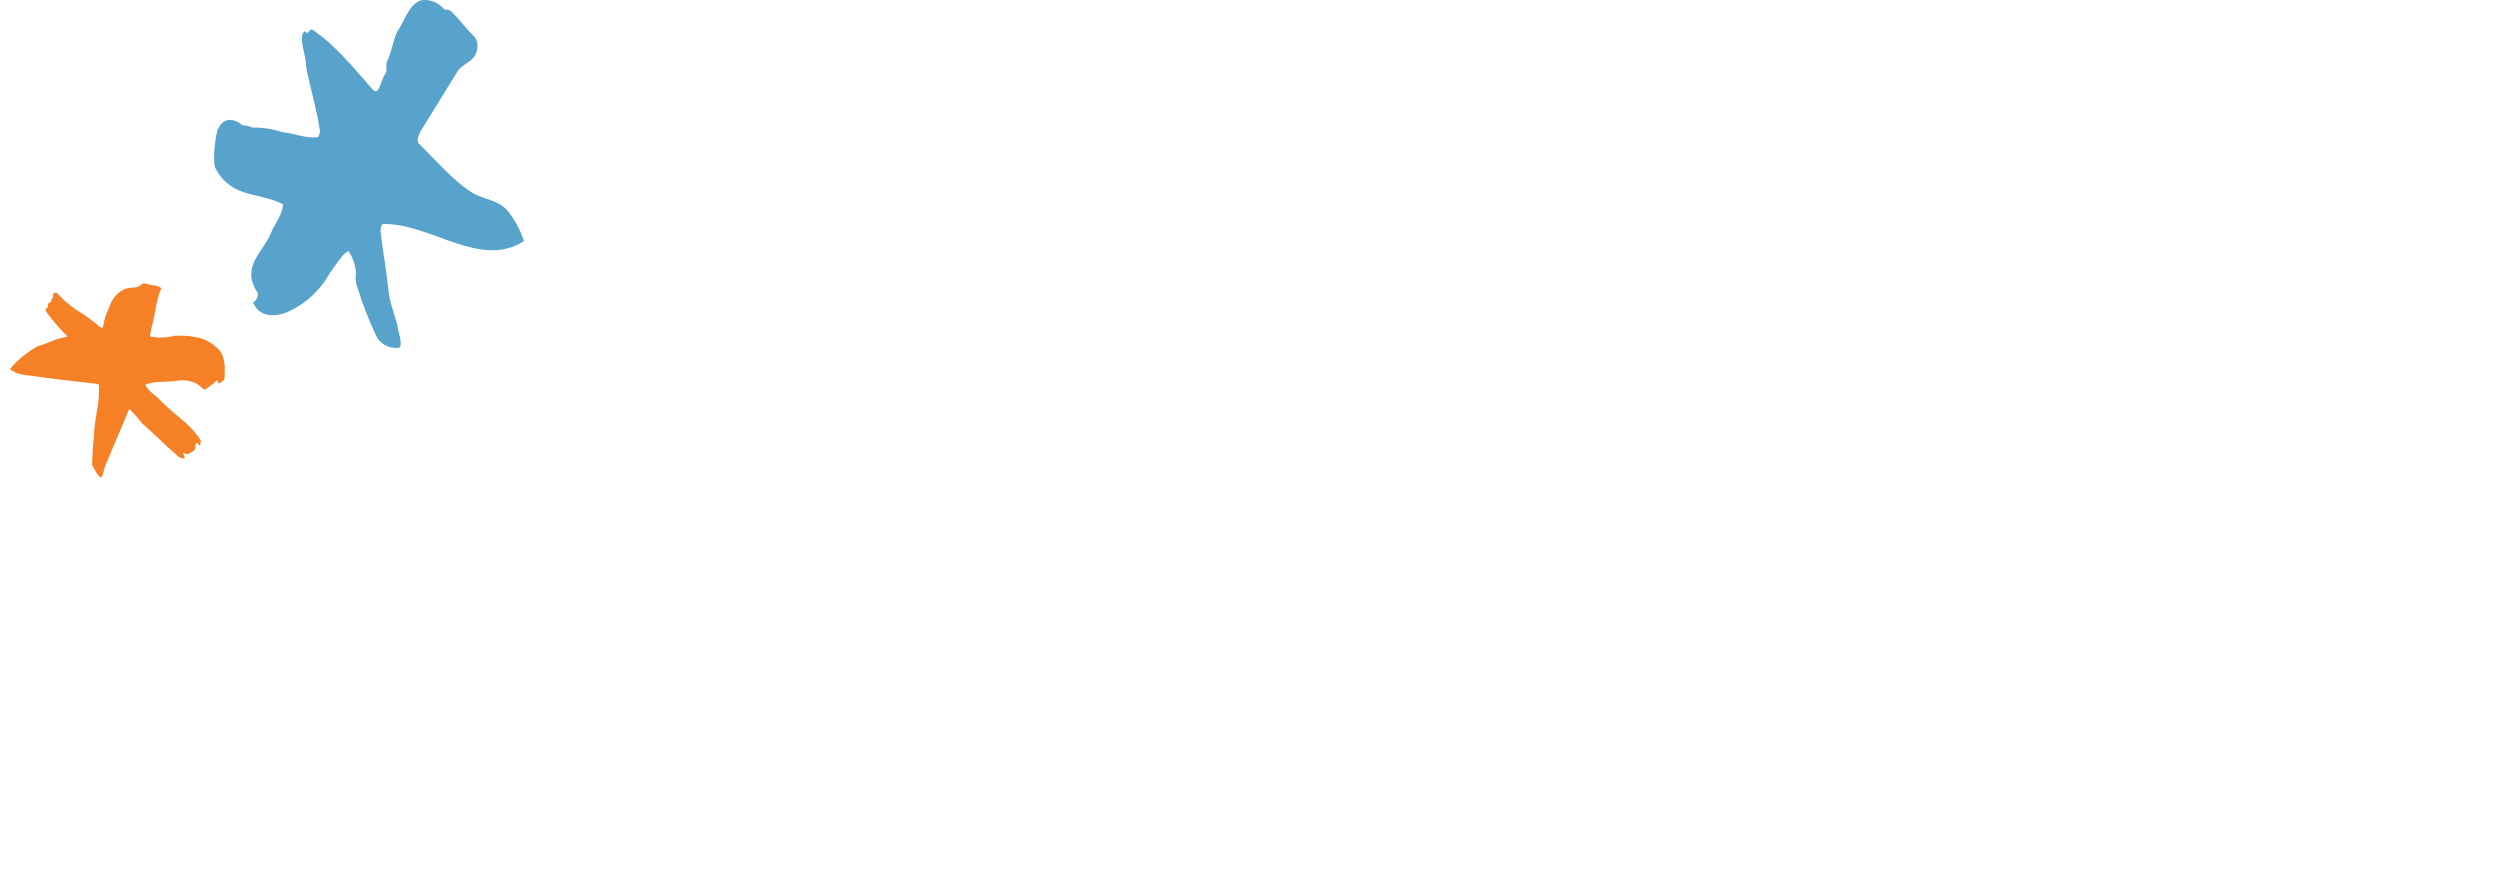 <?xml version="1.0" encoding="UTF-8"?><svg xmlns="http://www.w3.org/2000/svg" class="header" enable-background="new 0 0 1001 361" height="39px" preserveAspectRatio="xMidYMid meet" viewBox="0 0 1001 361" width="109px"><style>
    .t1{fill:#003e74;}
    .header .t1 {fill:#FFFFFF;}
</style><path d="M17.6 137.408C19.4 136.608 21.3 136.408 23.3 135.808C20.2 132.808 17.4 129.508 14.8 126.008C14.1 125.008 14.4 124.408 15.1 124.208C15.7 124.008 15.2 123.008 15.6 122.408C16.9 122.008 16.7 120.708 17.4 119.908C17.4 119.608 17.4 118.708 17.6 118.408C17.8 118.208 18.1 118.208 18.4 118.208C18.7 118.208 18.9 118.308 19.2 118.408C21.5 120.908 24 123.208 26.9 125.108C30.3 127.108 33.4 129.408 36.4 132.008C36.7 132.008 37.5 132.508 37.6 132.008C38 129.108 38.9 126.408 40.2 123.808C40.5 122.808 40.9 121.808 41.5 120.908C42.6 119.208 44.1 117.808 45.9 116.908C48.5 115.408 51.5 116.908 53.3 114.608C54 114.108 55.1 114.608 55.7 114.608C57.4 115.408 59.8 114.908 61.1 116.308C58.9 121.508 58.7 127.008 57.1 132.608C57 133.808 56.1 135.508 57 135.908C60.2 136.408 63.4 136.308 66.5 135.508C69.9 135.308 73.4 135.608 76.7 136.408C79.2 137.108 81.4 138.408 83.3 140.108C87.1 143.008 86.9 148.308 86.6 152.908C86.6 153.208 84.9 154.808 84.3 154.708C83.7 154.608 83.9 153.408 83.6 153.408C82.1 154.908 80.4 156.208 78.6 157.308C78.3 157.308 76.5 155.508 75.7 155.008C72.7 153.408 69.3 153.108 66.1 153.908C62.2 154.208 58.4 153.708 54.6 155.308C56 158.008 58.5 159.208 60.6 161.408C64 165.008 67.5 167.608 71.2 170.908C73.6 173.008 75.7 175.508 77.3 178.208C76.3 178.708 77.3 179.208 76.8 179.708C76.3 180.308 76.3 178.908 75.7 178.808C75.1 178.708 74.7 179.608 74.9 180.208C75.1 180.908 74.3 182.108 73.7 182.308C73.1 182.508 72 183.508 71.5 183.308C71 183.208 69.4 182.508 69.6 182.708C70.2 183.308 70.5 184.208 70.6 185.108C70 185.108 69.4 184.908 68.8 184.708C68.2 184.408 67.7 184.108 67.3 183.608C62.5 179.508 58.4 175.208 53.3 170.808C51.8 168.708 50 166.808 48.2 165.008C44.7 173.108 42.4 178.908 38.9 187.008C38.1 188.408 37.6 192.208 36.9 192.608C36.1 193.008 34.3 189.908 33.2 187.708C33.3 183.708 33.5 179.808 34 175.808V174.908C34.3 168.208 36.3 162.308 36 155.608C36 155.008 35.2 154.908 34.3 154.808C25.6 153.808 17.1 152.908 8.4 151.608C6.3 151.508 4.3 151.108 2.3 150.408C1.8 150.008 1.3 149.708 0.6 149.508C0.3 149.108 0.3 149.108 0 149.008C3.1 145.208 7 142.108 11.3 139.708C12.5 139.408 16 138.108 17.6 137.408Z" fill="#F58025"/><path class="t1" d="M98.6 184.308C98.1 184.108 98.4 183.608 98.4 183.308C98.9 182.308 100 182.508 100.7 182.508C103.1 181.808 105.6 182.508 107.9 181.808C108.4 181.608 108.8 180.808 109.1 180.808C110.9 180.108 112.7 179.508 114.5 179.008C115 178.808 116.1 178.008 115.7 177.308C113.5 175.408 111.7 173.008 110.5 170.308C109.8 168.808 108.6 167.608 108.6 166.208C108.6 164.808 110 164.808 111.2 165.208C116.1 168.308 120.3 172.408 123.6 177.108C124.3 178.108 125 175.908 125.3 175.208C126.7 171.208 128.4 167.208 130.2 163.308C130.7 162.108 131.6 160.608 132.8 160.408C134.4 159.708 135.9 158.808 137.2 157.708C138.4 157.208 139.3 157.708 140.5 157.008C141.2 156.808 142.1 158.008 143.1 157.508C144.5 156.508 145.7 157.308 147.1 157.508C147.5 157.708 147.8 158.108 148 158.508C148.2 158.908 148.2 159.408 148 159.908C146.9 163.508 145.5 166.908 143.8 170.308C142.1 173.008 140.9 175.408 138.9 178.008C138.9 178.308 138.6 178.808 139.1 179.008C140.3 179.308 141.7 179.008 142.6 179.508C146.1 180.208 149.7 180.708 153.3 181.008C155.2 181.508 155.2 184.208 156.8 185.608C157.7 186.308 156.1 187.008 155.1 187.308C152.5 188.008 150 187.008 147.4 187.808C142.9 188.808 138.7 187.808 134.5 189.508C135.9 190.908 137.4 192.208 138.5 193.608L142 198.708C143.1 200.508 143.8 202.508 144.3 204.508C144.6 205.608 144.7 206.808 144.5 208.008C144 207.808 144 206.808 143.6 206.508C143.1 206.208 142.7 207.508 142 207.308C141.7 207.208 141.5 207.008 141.3 206.808C141.1 206.608 140.9 206.308 140.8 206.108C139.9 205.108 139.2 203.908 138.7 202.708C136.8 199.308 134.1 196.408 130.8 194.308C128.3 200.508 125.4 206.508 121.9 212.208C121.6 212.708 120.9 212.708 120.2 212.708C120 212.508 119.5 213.208 119.3 213.408C119.1 212.908 118.6 212.708 118.4 212.408C117.2 211.408 115.5 210.408 115.1 209.008C114.4 207.708 114 206.308 113.9 204.908C113.9 204.708 113.4 204.208 113.4 203.908C113.9 202.908 113.9 201.708 114.3 201.008C115.1 200.308 115.8 199.408 116.2 198.308C117.4 195.408 119.5 193.208 120 190.108C114.4 189.108 108.5 189.608 103.2 187.408C101.9 186.908 100.7 186.408 99.5 185.708C99.1 185.308 99.3 184.508 98.6 184.308Z"/><path d="M105.3 94.208C107 90.008 109.8 87.208 110.3 82.508C101.1 77.408 89.9 80.408 83.1 68.208C81.5 65.708 83.1 53.308 84.1 51.908C86.2 47.408 90.2 47.508 94.1 50.608C95.4 50.608 96.8 50.908 98 51.508C102 51.408 106 52.008 109.8 53.308C115.1 53.908 119.5 55.908 124.3 55.408C124.6 55.008 124.9 54.508 125 54.008C125.1 53.508 125.2 53.008 125.1 52.508C124 45.208 122.2 39.008 120.5 31.408C120 29.508 119.6 27.608 119.5 25.608C119.2 21.408 116.3 14.608 118.9 12.708C119.3 12.408 119.8 13.508 120.1 13.308C120.5 13.008 121.4 11.608 122 11.908C131.1 17.908 138.6 27.208 146.6 36.308C149.2 38.808 149.7 31.808 151.7 29.608C152.3 28.508 151.7 26.008 152.2 24.808C154.1 21.208 154.6 16.408 156.2 13.108C159.2 8.608 160.9 2.108 165.6 0.208C167.4 -0.192 169.2 0.008 170.9 0.608C172.6 1.208 174.1 2.308 175.2 3.708C175.8 4.008 177.2 3.708 178.1 4.608C181.3 7.508 183.9 11.408 187.5 14.808C188.1 15.508 188.4 16.308 188.6 17.208C188.8 18.108 188.8 19.008 188.6 19.908C187.8 24.908 183.3 25.208 180.8 28.608L165.8 52.908C165.3 54.008 163.9 56.508 165 57.908C172 64.708 178.1 72.108 186 77.408C190.9 80.608 196.3 80.308 200.5 84.608C203.6 88.308 206 92.708 207.5 97.308C189.8 108.708 169.7 90.008 150.8 90.408C149.4 90.708 149.8 92.608 149.6 93.508C150.6 101.708 152 109.508 152.8 117.108C153.2 122.708 156 128.108 156.8 133.408C157.2 135.408 159 140.708 156.3 140.408C154.5 140.508 152.6 140.008 151.1 139.108C149.5 138.108 148.3 136.708 147.6 135.008C144.7 128.808 142.2 122.308 140.2 115.808C139.5 114.008 139.4 112.108 139.7 110.208C139.5 107.208 138.5 104.308 137 101.808C136.5 100.708 135.3 102.408 134.5 102.908C131.8 106.308 129.3 109.808 127.1 113.508C123.3 118.908 118 123.308 111.9 126.008C107.6 127.608 101 128.708 98.1 122.008C99.5 121.708 100.7 118.608 99.8 117.808C93.1 107.608 102.4 101.508 105.3 94.208Z" fill="#57A3CC"/><path class="t1" d="M300.8 208.108H284.4V121.608H300.8V136.108C307.1 126.508 314.6 120.308 328.9 120.308H330V134.208H328.9C322.4 134.208 316.1 136.708 311.5 141.108C305.2 146.908 301.4 154.808 300.8 163.308V208.108V208.108Z"/><path class="t1" d="M365.5 209.708C346.1 209.708 337.2 197.108 337.2 185.408C337.2 166.908 353 157.008 393.4 150.108V146.508C393.4 137.008 387.6 132.008 376.2 132.008C361 132.008 355.8 141.508 354.5 144.508L354.1 145.508L339.3 139.308L339.9 138.208C346.4 127.008 360.5 119.808 376 119.808C392.8 119.808 409.7 128.008 409.7 146.208V188.908C409.5 194.908 410.2 200.908 411.7 206.808L412 208.208H395.1L393.9 197.808C386.4 205.308 376.2 209.608 365.5 209.708ZM393.4 162.708C366.6 167.308 353.6 174.808 353.6 185.608C353.6 192.608 360.8 197.508 367.2 197.508C375.2 197.508 386.2 191.908 393.4 184.208V162.708Z"/><path class="t1" d="M466.3 208.108H446.4L418.4 121.508H435.1L457 189.308L478.9 121.508H493.6L466.3 208.108Z"/><path class="t1" d="M611.1 208.108H594.6V92.908L611.1 85.908V208.108Z"/><path class="t1" d="M665 209.708C641.4 209.708 625.7 191.708 625.7 164.808C625.7 137.908 641.5 119.908 665 119.908C688.6 119.908 704.3 138.008 704.3 164.708C704.4 191.408 688.6 209.708 665 209.708ZM665 132.208C650.6 132.208 642 144.408 642 164.808C642 185.208 650.7 197.508 665 197.508C679.2 197.508 687.9 185.308 687.9 164.808C688 144.408 679.4 132.208 665 132.208Z"/><path class="t1" d="M753 209.708C729.5 209.708 713.7 191.708 713.7 164.808C713.7 137.908 729.5 119.908 753 119.908C769.8 119.908 781.6 127.808 788.3 143.508L788.8 144.608L773.3 149.108L773 148.108C770.6 140.808 765.1 132.108 753.1 132.108C738.6 132.108 730.1 144.008 730.1 164.708C730.1 185.408 738.5 197.408 753.1 197.408C764.4 197.408 770.1 193.808 776.6 182.408L777 181.608L791 186.608L790.3 187.808C780.3 203.608 769.9 209.708 753 209.708Z"/><path class="t1" d="M819.4 208.108H803V121.608H819.4V208.108Z"/><path class="t1" d="M250.1 209.708C237.8 209.708 229.7 207.208 228.2 194.808V133.808H215.2V121.608H228.3V97.908L244.7 90.908V121.508H265.5L262.2 133.708H244.8V192.708C244.8 195.008 245.9 197.408 253.8 197.408C257.9 197.408 262 197.108 266.1 196.408L267.8 196.208L264.5 208.308H263.8C259.2 209.308 254.7 209.708 250.1 209.708Z"/><path class="t1" d="M908 239.708C904.1 239.608 900.1 239.308 896.2 238.708H894.9L898.5 226.408H899.4H900.7C902.4 226.608 904.2 226.708 906 226.708C914.2 226.708 924.1 224.508 928.1 207.808L896.8 121.508H912.1L912.4 122.208L935.4 184.108L955.8 121.508H973L941.2 214.808C933.1 236.508 916.9 239.708 908 239.708Z"/><path class="t1" d="M871.7 209.708C859.4 209.708 851.3 207.208 849.7 194.808V133.808H836.6V121.608H849.7V97.908L866.1 90.908V121.508H886.9L883.6 133.708H866.2V192.708C866.2 195.008 867.2 197.408 875.2 197.408C879.3 197.408 883.5 197.008 887.6 196.408L889.3 196.208L886 208.408H885.3C880.8 209.308 876.2 209.708 871.7 209.708Z"/><path class="t1" d="M542.5 209.708C532 209.908 521.9 206.108 514.1 199.108C505.4 191.108 500.9 179.308 500.9 164.808C500.9 138.008 516.7 119.908 540.1 119.908C549.5 119.708 558.6 123.008 565.6 129.208C573 136.108 576.9 146.608 576.9 159.208V168.108H517.3C517.8 184.908 528.4 197.408 542.5 197.408C547.2 197.508 551.9 196.208 556 193.908C560.1 191.608 563.5 188.208 565.8 184.108L566.5 182.908L577.1 193.008L576.5 193.808C565.7 208.508 559.4 209.708 542.5 209.708ZM517.8 156.008H560.6C560.2 141.308 552.6 132.208 540.5 132.208C527.4 132.208 519.2 140.808 517.8 156.008Z"/><path class="t1" d="M819.4 109.208H803V93.008H819.4V109.208Z"/><path class="t1" d="M979.6 127.908C980.1 126.708 980.9 125.508 981.9 124.608C982.9 123.708 984 122.908 985.3 122.408C987.9 121.408 990.9 121.408 993.5 122.408C994.7 122.908 995.9 123.708 996.9 124.608C997.9 125.608 998.6 126.708 999.2 127.908C999.8 129.208 1000.1 130.608 1000.1 132.008C1000.1 133.408 999.8 134.908 999.2 136.208C998.7 137.408 997.9 138.608 996.9 139.508C995.9 140.408 994.8 141.208 993.5 141.708C990.9 142.708 987.9 142.708 985.3 141.708C984 141.208 982.8 140.508 981.8 139.508C980.8 138.608 980 137.408 979.5 136.208C978.9 134.908 978.6 133.508 978.6 132.008C978.6 130.508 979 129.108 979.6 127.908ZM981.3 135.608C981.7 136.708 982.3 137.708 983.1 138.508C983.9 139.308 984.9 140.008 986 140.408C987.1 140.808 988.3 141.108 989.5 141.108C990.7 141.108 991.8 140.908 992.9 140.408C994 140.008 995 139.308 995.8 138.508C996.6 137.708 997.2 136.708 997.6 135.608C998 134.508 998.3 133.308 998.3 132.008C998.3 130.808 998.1 129.608 997.6 128.508C997.2 127.408 996.6 126.408 995.8 125.608C995 124.808 994 124.108 992.9 123.708C991.8 123.208 990.7 123.008 989.5 123.008C988.3 123.008 987.1 123.208 986 123.708C984.9 124.108 983.9 124.808 983.1 125.608C982.3 126.408 981.7 127.408 981.3 128.508C980.9 129.608 980.6 130.808 980.6 132.008C980.7 133.208 980.9 134.408 981.3 135.608ZM990.1 125.908C991.3 125.808 992.4 126.108 993.4 126.808C993.8 127.108 994.1 127.508 994.2 128.008C994.4 128.508 994.5 128.908 994.4 129.408C994.4 129.808 994.4 130.308 994.2 130.708C994 131.108 993.8 131.508 993.4 131.808C992.7 132.308 991.9 132.708 991.1 132.708L994.5 138.108H992.4L989.2 132.808H987.2V138.108H985.3V125.808H990.1V125.908ZM989.2 131.308H990.5C990.8 131.308 991.2 131.208 991.5 131.108C991.8 131.008 992 130.708 992.2 130.508C992.4 130.208 992.5 129.808 992.5 129.408C992.5 129.108 992.4 128.708 992.3 128.408C992.1 128.208 991.9 128.008 991.7 127.808C991.4 127.708 991.1 127.608 990.8 127.508H989.8H987.3V131.308H989.2Z"/><path class="t1" d="M979.6 127.908C980.1 126.708 980.9 125.508 981.9 124.608C982.9 123.708 984 122.908 985.3 122.408C987.9 121.408 990.9 121.408 993.5 122.408C994.7 122.908 995.9 123.708 996.9 124.608C997.9 125.608 998.6 126.708 999.2 127.908C999.8 129.208 1000.1 130.608 1000.1 132.008C1000.1 133.408 999.8 134.908 999.2 136.208C998.7 137.408 997.9 138.608 996.9 139.508C995.9 140.408 994.8 141.208 993.5 141.708C990.9 142.708 987.9 142.708 985.3 141.708C984 141.208 982.8 140.508 981.8 139.508C980.8 138.608 980 137.408 979.5 136.208C978.9 134.908 978.6 133.508 978.6 132.008C978.6 130.508 979 129.108 979.6 127.908ZM981.3 135.608C981.7 136.708 982.3 137.708 983.1 138.508C983.9 139.308 984.9 140.008 986 140.408C987.1 140.808 988.3 141.108 989.5 141.108C990.7 141.108 991.8 140.908 992.9 140.408C994 140.008 995 139.308 995.8 138.508C996.6 137.708 997.2 136.708 997.6 135.608C998 134.508 998.3 133.308 998.3 132.008C998.3 130.808 998.1 129.608 997.6 128.508C997.2 127.408 996.6 126.408 995.8 125.608C995 124.808 994 124.108 992.9 123.708C991.8 123.208 990.7 123.008 989.5 123.008C988.3 123.008 987.1 123.208 986 123.708C984.9 124.108 983.9 124.808 983.1 125.608C982.3 126.408 981.7 127.408 981.3 128.508C980.9 129.608 980.6 130.808 980.6 132.008C980.7 133.208 980.9 134.408 981.3 135.608ZM990.1 125.908C991.3 125.808 992.4 126.108 993.4 126.808C993.8 127.108 994.1 127.508 994.2 128.008C994.4 128.508 994.5 128.908 994.4 129.408C994.4 129.808 994.4 130.308 994.2 130.708C994 131.108 993.8 131.508 993.4 131.808C992.7 132.308 991.9 132.708 991.1 132.708L994.5 138.108H992.4L989.2 132.808H987.2V138.108H985.3V125.808H990.1V125.908ZM989.2 131.308H990.5C990.8 131.308 991.2 131.208 991.5 131.108C991.8 131.008 992 130.708 992.2 130.508C992.4 130.208 992.5 129.808 992.5 129.408C992.5 129.108 992.4 128.708 992.3 128.408C992.1 128.208 991.9 128.008 991.7 127.808C991.4 127.708 991.1 127.608 990.8 127.508H989.8H987.3V131.308H989.2Z"/><path class="t1" clip-rule="evenodd" d="M444.4 288.308C450.1 299.308 451.4 312.508 447.1 325.108C438.7 349.708 412 362.808 387.4 354.408C362.8 346.008 349.7 319.308 358.1 294.708C366.5 270.108 393.2 257.008 417.8 265.408C428.3 269.008 436.7 275.908 442.2 284.508C439.9 285.608 437.6 286.708 435.4 287.808C429.3 290.708 423.5 293.408 417.3 296.808L385.4 280.608L382.4 282.308L402.6 298.508L405.8 303.308C405.8 303.308 399.8 306.808 395.7 309.108C390.8 311.908 367.7 327.408 361 332.008C361.5 333.008 362.1 334.008 362.8 335.008C370.1 331.508 395 319.308 400 316.408C404 314.008 410 310.608 410 310.608L412.5 315.808L416.4 341.408L419.4 339.708L421.4 304.008C427.4 300.208 432.7 296.608 438.2 292.808C440.2 291.208 442.2 289.808 444.4 288.308Z" fill-rule="evenodd"/><path class="t1" clip-rule="evenodd" d="M777.7 299.408V294.208H786.8V341.208H777.4V335.908C774.1 339.808 769.4 342.408 762.6 342.408C749.2 342.408 740.6 331.708 740.6 317.808C740.6 303.908 749.2 293.208 762.6 293.208C768.5 293.208 774 295.408 777.7 299.408ZM777 308.608C774.2 304.508 769.5 302.008 764 302.008C755.7 302.008 750 309.008 750 317.808C750 326.608 755.5 333.808 764 333.808C769.7 333.808 774.3 330.608 777 326.408V308.608Z" fill-rule="evenodd"/><path class="t1" d="M721.7 282.108C721.7 278.508 724.7 275.608 728.3 275.608C731.8 275.608 734.8 278.608 734.8 282.108C734.8 285.808 731.9 288.708 728.3 288.708C724.7 288.708 721.7 285.808 721.7 282.108Z"/><path class="t1" d="M723.5 294.208H733.2V341.208H723.5V294.208Z"/><path class="t1" clip-rule="evenodd" d="M704.4 276.808H713.9V341.308H704.6V336.008C701.3 339.908 696.6 342.508 689.8 342.508C676.4 342.508 667.8 331.808 667.8 317.908C667.8 304.008 676.4 293.308 689.8 293.308C695.5 293.308 700.8 295.408 704.5 299.108V276.808H704.4ZM704.2 308.608C701.4 304.508 696.7 302.008 691.2 302.008C682.9 302.008 677.2 309.008 677.2 317.808C677.2 326.608 682.7 333.808 691.2 333.808C696.9 333.808 701.5 330.608 704.2 326.408V308.608Z" fill-rule="evenodd"/><path class="t1" clip-rule="evenodd" d="M640.4 342.508C644.6 342.508 648.5 341.708 652 340.108C655.5 338.508 658.5 336.208 661.2 333.208L655.4 327.008C653.5 329.008 651.3 330.608 648.9 331.908C646.5 333.108 643.8 333.708 640.7 333.708C633.4 333.708 627.1 328.208 626.2 321.008H662.6C662.6 320.908 662.6 320.808 662.6 320.708C662.7 319.608 662.7 318.508 662.7 317.308C662.7 303.908 653.1 293.008 639.7 293.008C626.3 293.008 616.1 303.608 616.1 317.708C616.3 332.108 626.4 342.508 640.4 342.508ZM626.3 313.008H652.9C652 306.508 646.6 301.608 639.7 301.608C636.2 301.608 633.1 303.108 630.7 305.308C628.3 307.508 626.7 310.308 626.3 313.008Z" fill-rule="evenodd"/><path class="t1" clip-rule="evenodd" d="M575 336.608V358.808H565.5V294.308H574.9V299.608C578.2 295.708 582.9 293.108 589.7 293.108C603.1 293.108 611.7 303.808 611.7 317.708C611.7 331.608 603.1 342.308 589.7 342.308C583.9 342.408 578.6 340.308 575 336.608ZM575.2 326.908C578 331.008 582.7 333.508 588.2 333.508C596.5 333.508 602.2 326.508 602.2 317.708C602.2 308.908 596.7 301.708 588.2 301.708C582.5 301.708 577.9 304.908 575.2 309.108V326.908Z" fill-rule="evenodd"/><path class="t1" d="M531.7 317.108L515.1 294.208H526.8L537.9 309.808L549 294.208H560.6L543.9 317.208L561.3 341.308H549.6L537.8 324.608L526 341.308H514.2L531.7 317.108Z"/><path class="t1" d="M483.7 313.708H508.1V304.508H483.7V287.708H510.3V278.508H473.1V341.308H510.5V332.108H483.8V313.708H483.7Z"/><path class="t1" d="M238.4 341.308V335.408C241.6 339.808 247.1 342.408 253.1 342.408C265 342.408 274.3 332.408 274.3 319.708C274.3 306.808 265.1 297.008 253.1 297.008C247.1 297.008 241.6 299.808 238.4 304.308V279.508H228.2V341.508H238.4V341.308ZM263.9 319.608C263.9 327.108 258.2 333.108 250.9 333.108C243.6 333.108 237.9 327.208 237.9 319.608C237.9 312.108 243.6 306.108 250.9 306.108C258.3 306.108 263.9 312.108 263.9 319.608ZM283.9 360.908C291.2 360.908 296 356.708 300.3 346.508L320.4 297.908H309.9L297.6 329.208L285.7 298.008H274.8L292.1 340.708L290.2 345.208C288.2 350.108 285.9 351.808 282.2 351.808C280.5 351.808 278.9 351.408 277.7 350.908V359.708C279.3 360.308 281.2 360.908 283.9 360.908Z"/></svg>